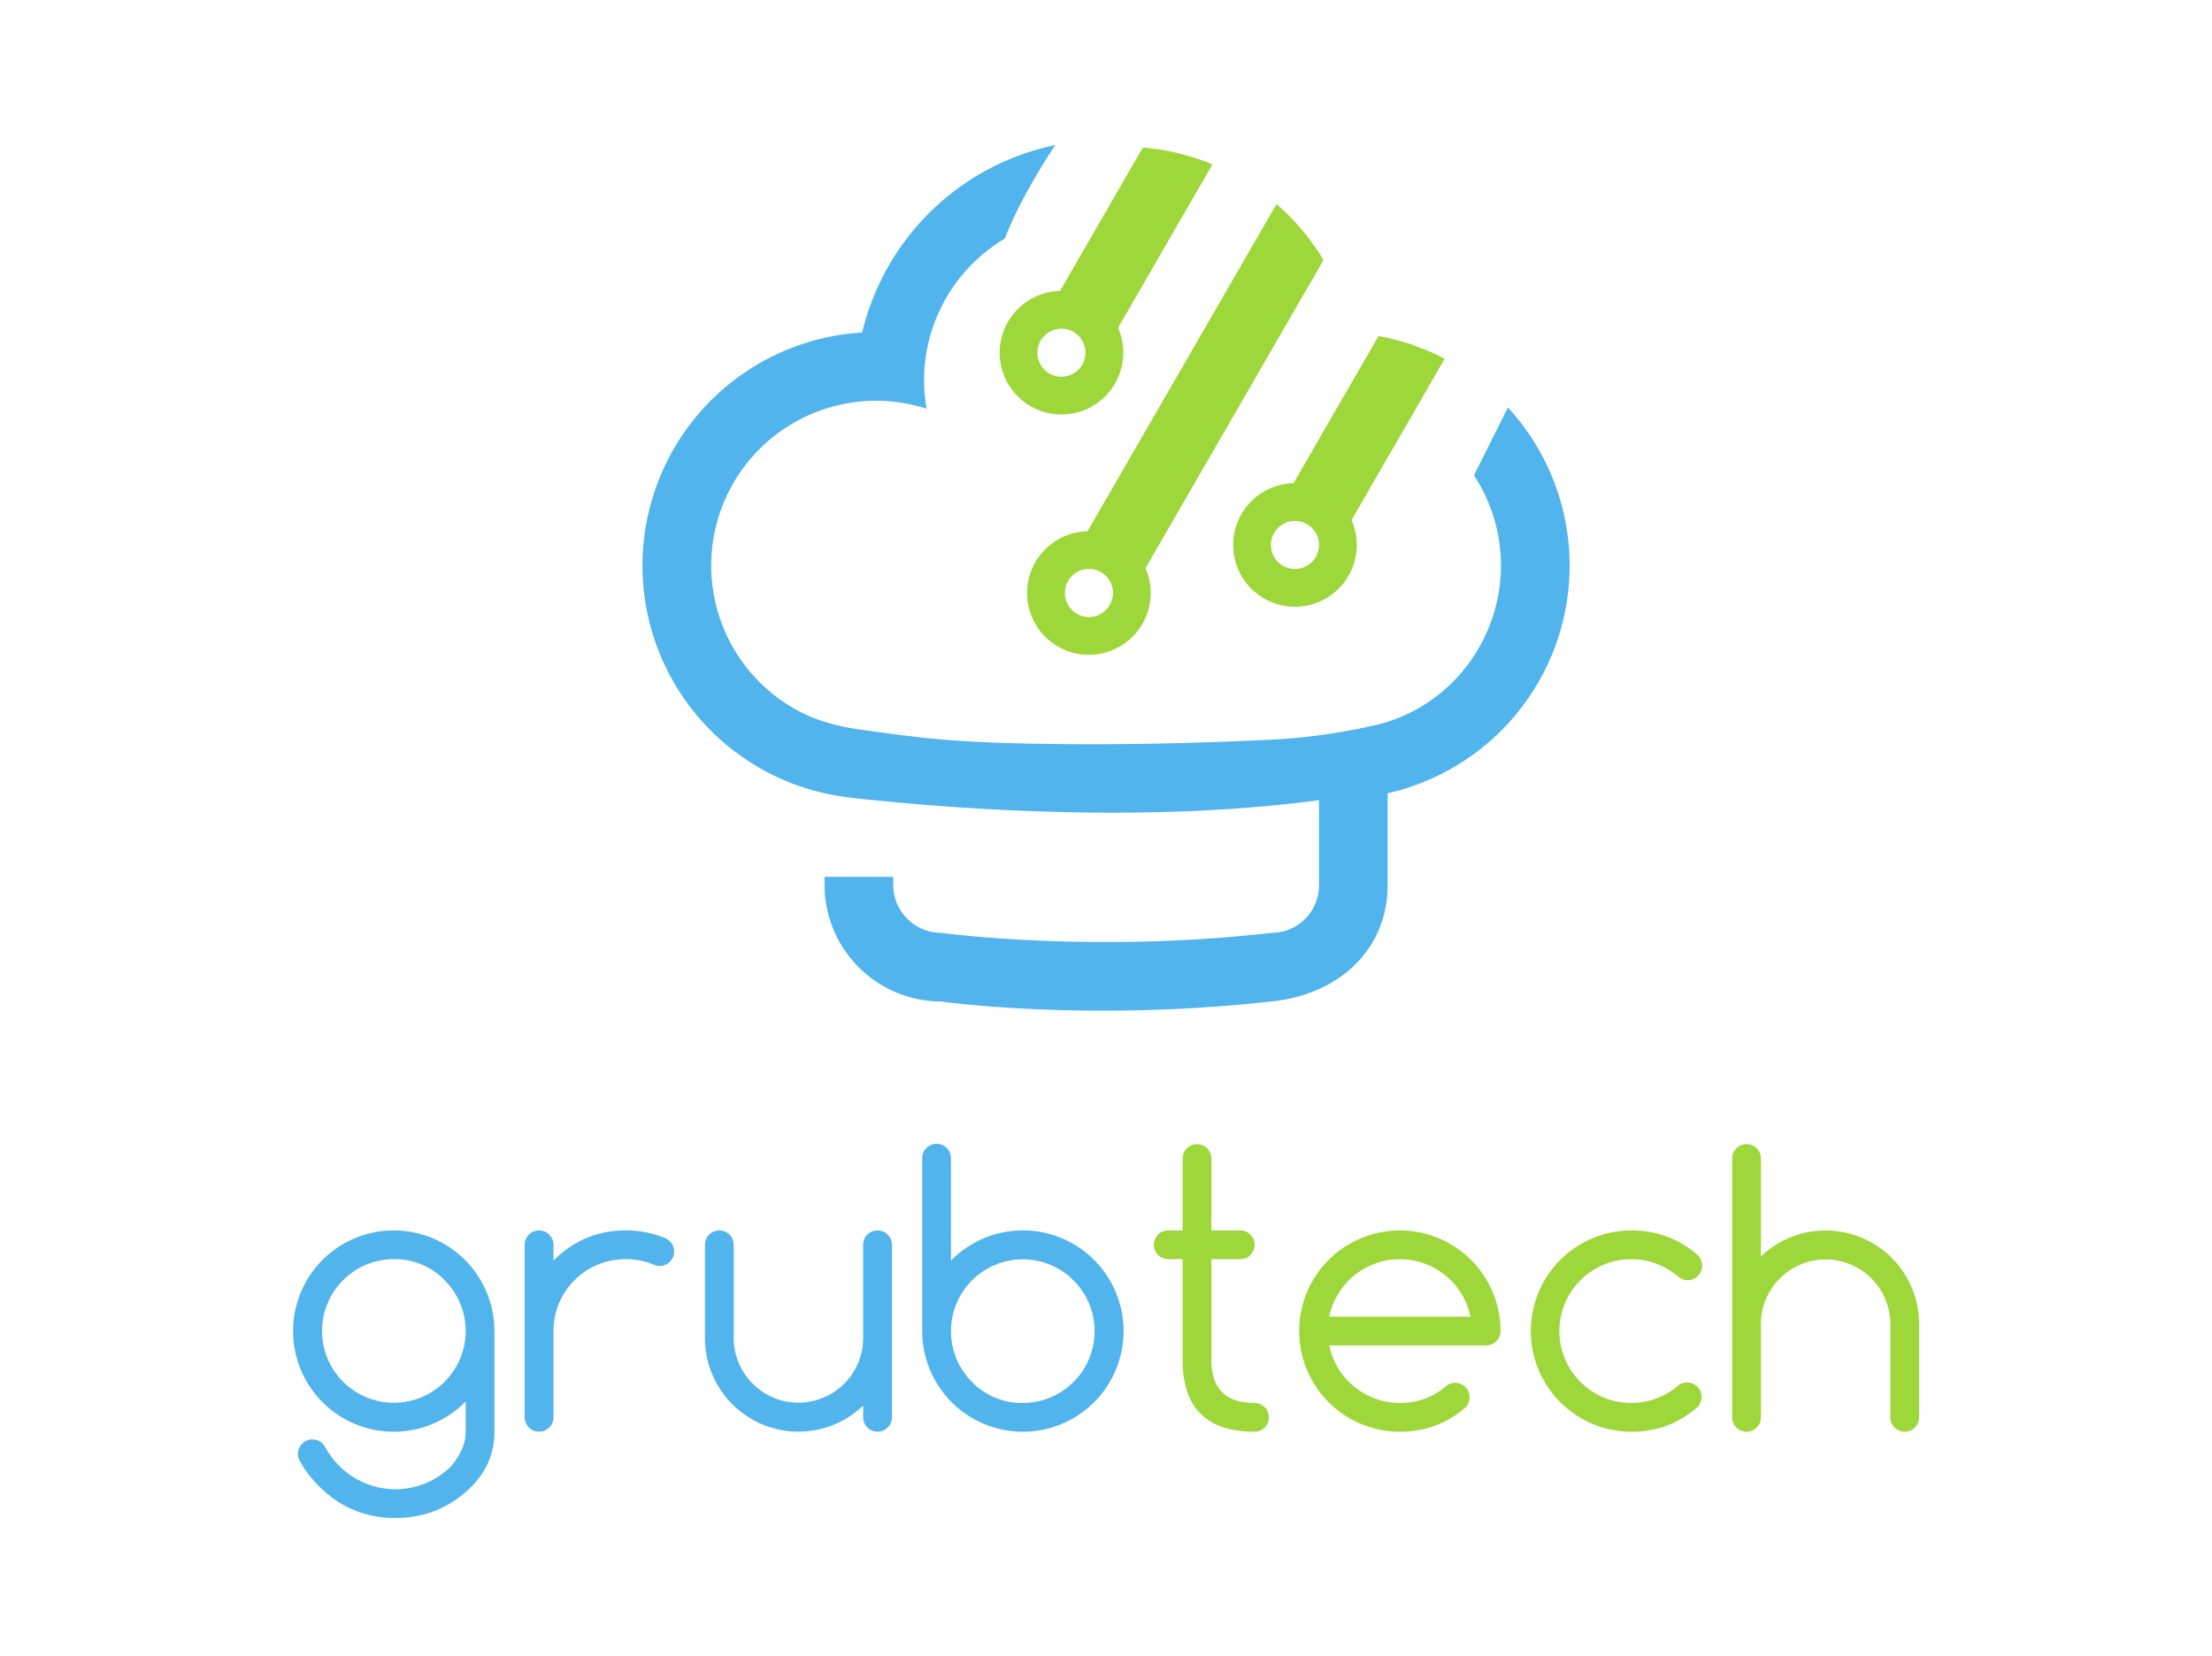 <svg xmlns="http://www.w3.org/2000/svg" xmlns:xlink="http://www.w3.org/1999/xlink" width="1442" height="1080" viewBox="0 0 1442 1080">
  <rect x="0" y="0" width="1442" height="1080" fill="#333333" stroke="none"/>
  <defs>
    <clipPath id="clip-Artboard_1">
      <rect width="1442" height="1080"/>
    </clipPath>
  </defs>
  <g id="Artboard_1" data-name="Artboard 1" clip-path="url(#clip-Artboard_1)">
    <rect width="1442" height="1080" fill="#fff"/>
    <g id="Group_5" data-name="Group 5">
      <path id="Path_2" data-name="Path 2" d="M303.563,913.836l-.469.469a65.638,65.638,0,0,1-92.812,0,65.625,65.625,0,0,1,46.406-112.032A65.618,65.618,0,0,1,322.313,867.9v65.625q0,20.506-14.766,35.625-20.627,20.623-49.8,20.625t-49.688-20.625a69.861,69.861,0,0,1-12.422-16.289,8.665,8.665,0,0,1-1.406-4.921,9.4,9.4,0,0,1,9.375-9.375,9.321,9.321,0,0,1,6.68,2.7,14.118,14.118,0,0,1,1.992,2.812,53.441,53.441,0,0,0,9.023,11.836,51.492,51.492,0,0,0,72.891,0q9.374-11.25,9.375-22.383Zm-46.875-92.813a46.812,46.812,0,1,0,33.164,13.711A45.178,45.178,0,0,0,256.688,821.023Z" fill="#51b4ec"/>
      <path id="Path_3" data-name="Path 3" d="M342.063,811.648a9.375,9.375,0,0,1,18.75,0v10.313q19.688-19.687,46.875-19.688a66.074,66.074,0,0,1,25.2,4.688,12.025,12.025,0,0,1,3.867,2.461,9.325,9.325,0,0,1,2.7,6.68,9.387,9.387,0,0,1-13.477,8.437,46.5,46.5,0,0,0-18.281-3.516A46.812,46.812,0,0,0,360.813,867.9v56.25a9.375,9.375,0,0,1-18.75,0Z" fill="#51b4ec"/>
      <path id="Path_4" data-name="Path 4" d="M581.438,924.148a9.375,9.375,0,0,1-18.75,0v-7.617a60.947,60.947,0,0,1-103.125-43.945V811.648a9.375,9.375,0,0,1,18.75,0v60.938a42.188,42.188,0,0,0,84.375,0V811.648a9.375,9.375,0,0,1,18.75,0Z" fill="#51b4ec"/>
      <path id="Path_5" data-name="Path 5" d="M619.938,821.961l.469-.469A65.636,65.636,0,1,1,601.188,867.9V755.164a9.375,9.375,0,0,1,18.75,0Zm46.875,92.812a46.811,46.811,0,1,0-33.164-13.71A45.18,45.18,0,0,0,666.813,914.773Z" fill="#51b4ec"/>
      <path id="Path_6" data-name="Path 6" d="M817.813,914.773a9.375,9.375,0,0,1,0,18.75q-46.876,0-46.875-46.875V821.023h-9.375a9.375,9.375,0,0,1,0-18.75h9.375V755.4a9.375,9.375,0,0,1,18.75,0v46.875h18.867a9.375,9.375,0,0,1,0,18.75H789.688v65.625Q789.688,914.773,817.813,914.773Z" fill="#9ed739"/>
      <path id="Path_7" data-name="Path 7" d="M948.657,901.648a9.4,9.4,0,0,1,9.375,9.375,9.329,9.329,0,0,1-2.7,6.68q-18.165,15.82-42.773,15.82A65.628,65.628,0,1,1,978.188,867.9a9.4,9.4,0,0,1-9.375,9.375h-102.3a47.1,47.1,0,0,0,46.055,37.5q17.578,0,30.234-11.132A9.328,9.328,0,0,1,948.657,901.648Zm9.961-43.125a47.039,47.039,0,0,0-92.11,0Z" fill="#9ed739"/>
      <path id="Path_8" data-name="Path 8" d="M1099.891,901.414a9.4,9.4,0,0,1,9.375,9.375,9.716,9.716,0,0,1-2.93,6.914q-18.165,15.82-42.773,15.82a65.625,65.625,0,1,1,0-131.25q24.609,0,42.773,15.821a9.353,9.353,0,0,1,3.282,7.265,9.4,9.4,0,0,1-9.375,9.375,9.159,9.159,0,0,1-5.977-2.109,46.867,46.867,0,1,0-.117,70.664A9.211,9.211,0,0,1,1099.891,901.414Z" fill="#9ed739"/>
      <path id="Path_9" data-name="Path 9" d="M1129.188,755.4a9.375,9.375,0,0,1,18.75,0v63.868a60.947,60.947,0,0,1,103.125,43.945v60.937a9.375,9.375,0,0,1-18.75,0V863.211a42.188,42.188,0,0,0-84.375,0v60.937a9.375,9.375,0,0,1-18.75,0Z" fill="#9ed739"/>
    </g>
    <g id="Group_6" data-name="Group 6">
      <path id="Path_10" data-name="Path 10" d="M983,265.69l-22.14,44.28a106.8,106.8,0,0,1,17.612,58.787A107.944,107.944,0,0,1,948.5,443.19a104.717,104.717,0,0,1-50.084,29.182,389.1,389.1,0,0,1-69.666,9.916c-54.512,2.627-104.607,3.6-159.26,2.551-18.786-.366-37.572-1.183-56.3-2.754-17.867-1.5-35.622-4.043-53.372-6.524-16.284-2.277-31.219-6.727-45.3-15.46a107.421,107.421,0,0,1,43.318-197.935,99.816,99.816,0,0,1,13.251-.851,107.175,107.175,0,0,1,32.993,5.193,102.2,102.2,0,0,1-1.656-18.623,105.712,105.712,0,0,1,3.537-27.308A107.618,107.618,0,0,1,655.01,155.6c8.985-23.158,23.666-47.025,32.927-61.013A163.623,163.623,0,0,0,562.049,216.816,152.222,152.222,0,0,0,531.267,515.7c15.6,4.21,31.947,5.395,47.976,6.954q17.822,1.734,35.681,3.047,47.091,3.479,94.34,4.1c36.9.429,73.855-.562,110.634-3.708q20.019-1.711,39.944-4.359v55.194a30.976,30.976,0,0,1-31.337,31.337c-116.4,13.431-214.884,0-214.884,0a31.372,31.372,0,0,1-31.337-31.337v-5.2H537.516v5.2a76.19,76.19,0,0,0,76.1,76.1s94.012,13.43,214.884,0c44.767-4.477,76.1-34.14,76.1-76.1V517.207A152.169,152.169,0,0,0,983,265.69Z" fill="#51b4ec"/>
      <path id="Path_11" data-name="Path 11" d="M790.408,107.181a150.806,150.806,0,0,0-45.4-10.968l-53.989,93.519a40.274,40.274,0,1,0,41.231,40.246,40.7,40.7,0,0,0-3.4-16.206ZM691.964,245.647a15.669,15.669,0,1,1,15.669-15.669A15.687,15.687,0,0,1,691.964,245.647Z" fill="#9ed739"/>
      <path id="Path_12" data-name="Path 12" d="M862.8,169.542a153.8,153.8,0,0,0-30.621-36.486L708.931,346.418A40.274,40.274,0,1,0,748.1,399.244a39.185,39.185,0,0,0,2.06-12.58,40.7,40.7,0,0,0-3.4-16.2ZM709.871,402.333a15.533,15.533,0,0,1-12.49-6.268,15.359,15.359,0,0,1-3.179-9.4,15.669,15.669,0,1,1,24.623,12.8A15.149,15.149,0,0,1,709.871,402.333Z" fill="#9ed739"/>
      <path id="Path_13" data-name="Path 13" d="M941.767,233.962a128.927,128.927,0,0,0-12.58-5.909,146.25,146.25,0,0,0-30.531-8.953l-55.423,95.981a40.274,40.274,0,1,0,41.231,40.246,40.7,40.7,0,0,0-3.4-16.206ZM844.174,371a15.669,15.669,0,1,1,15.668-15.669A15.686,15.686,0,0,1,844.174,371Z" fill="#9ed739"/>
    </g>
  </g>
</svg>
